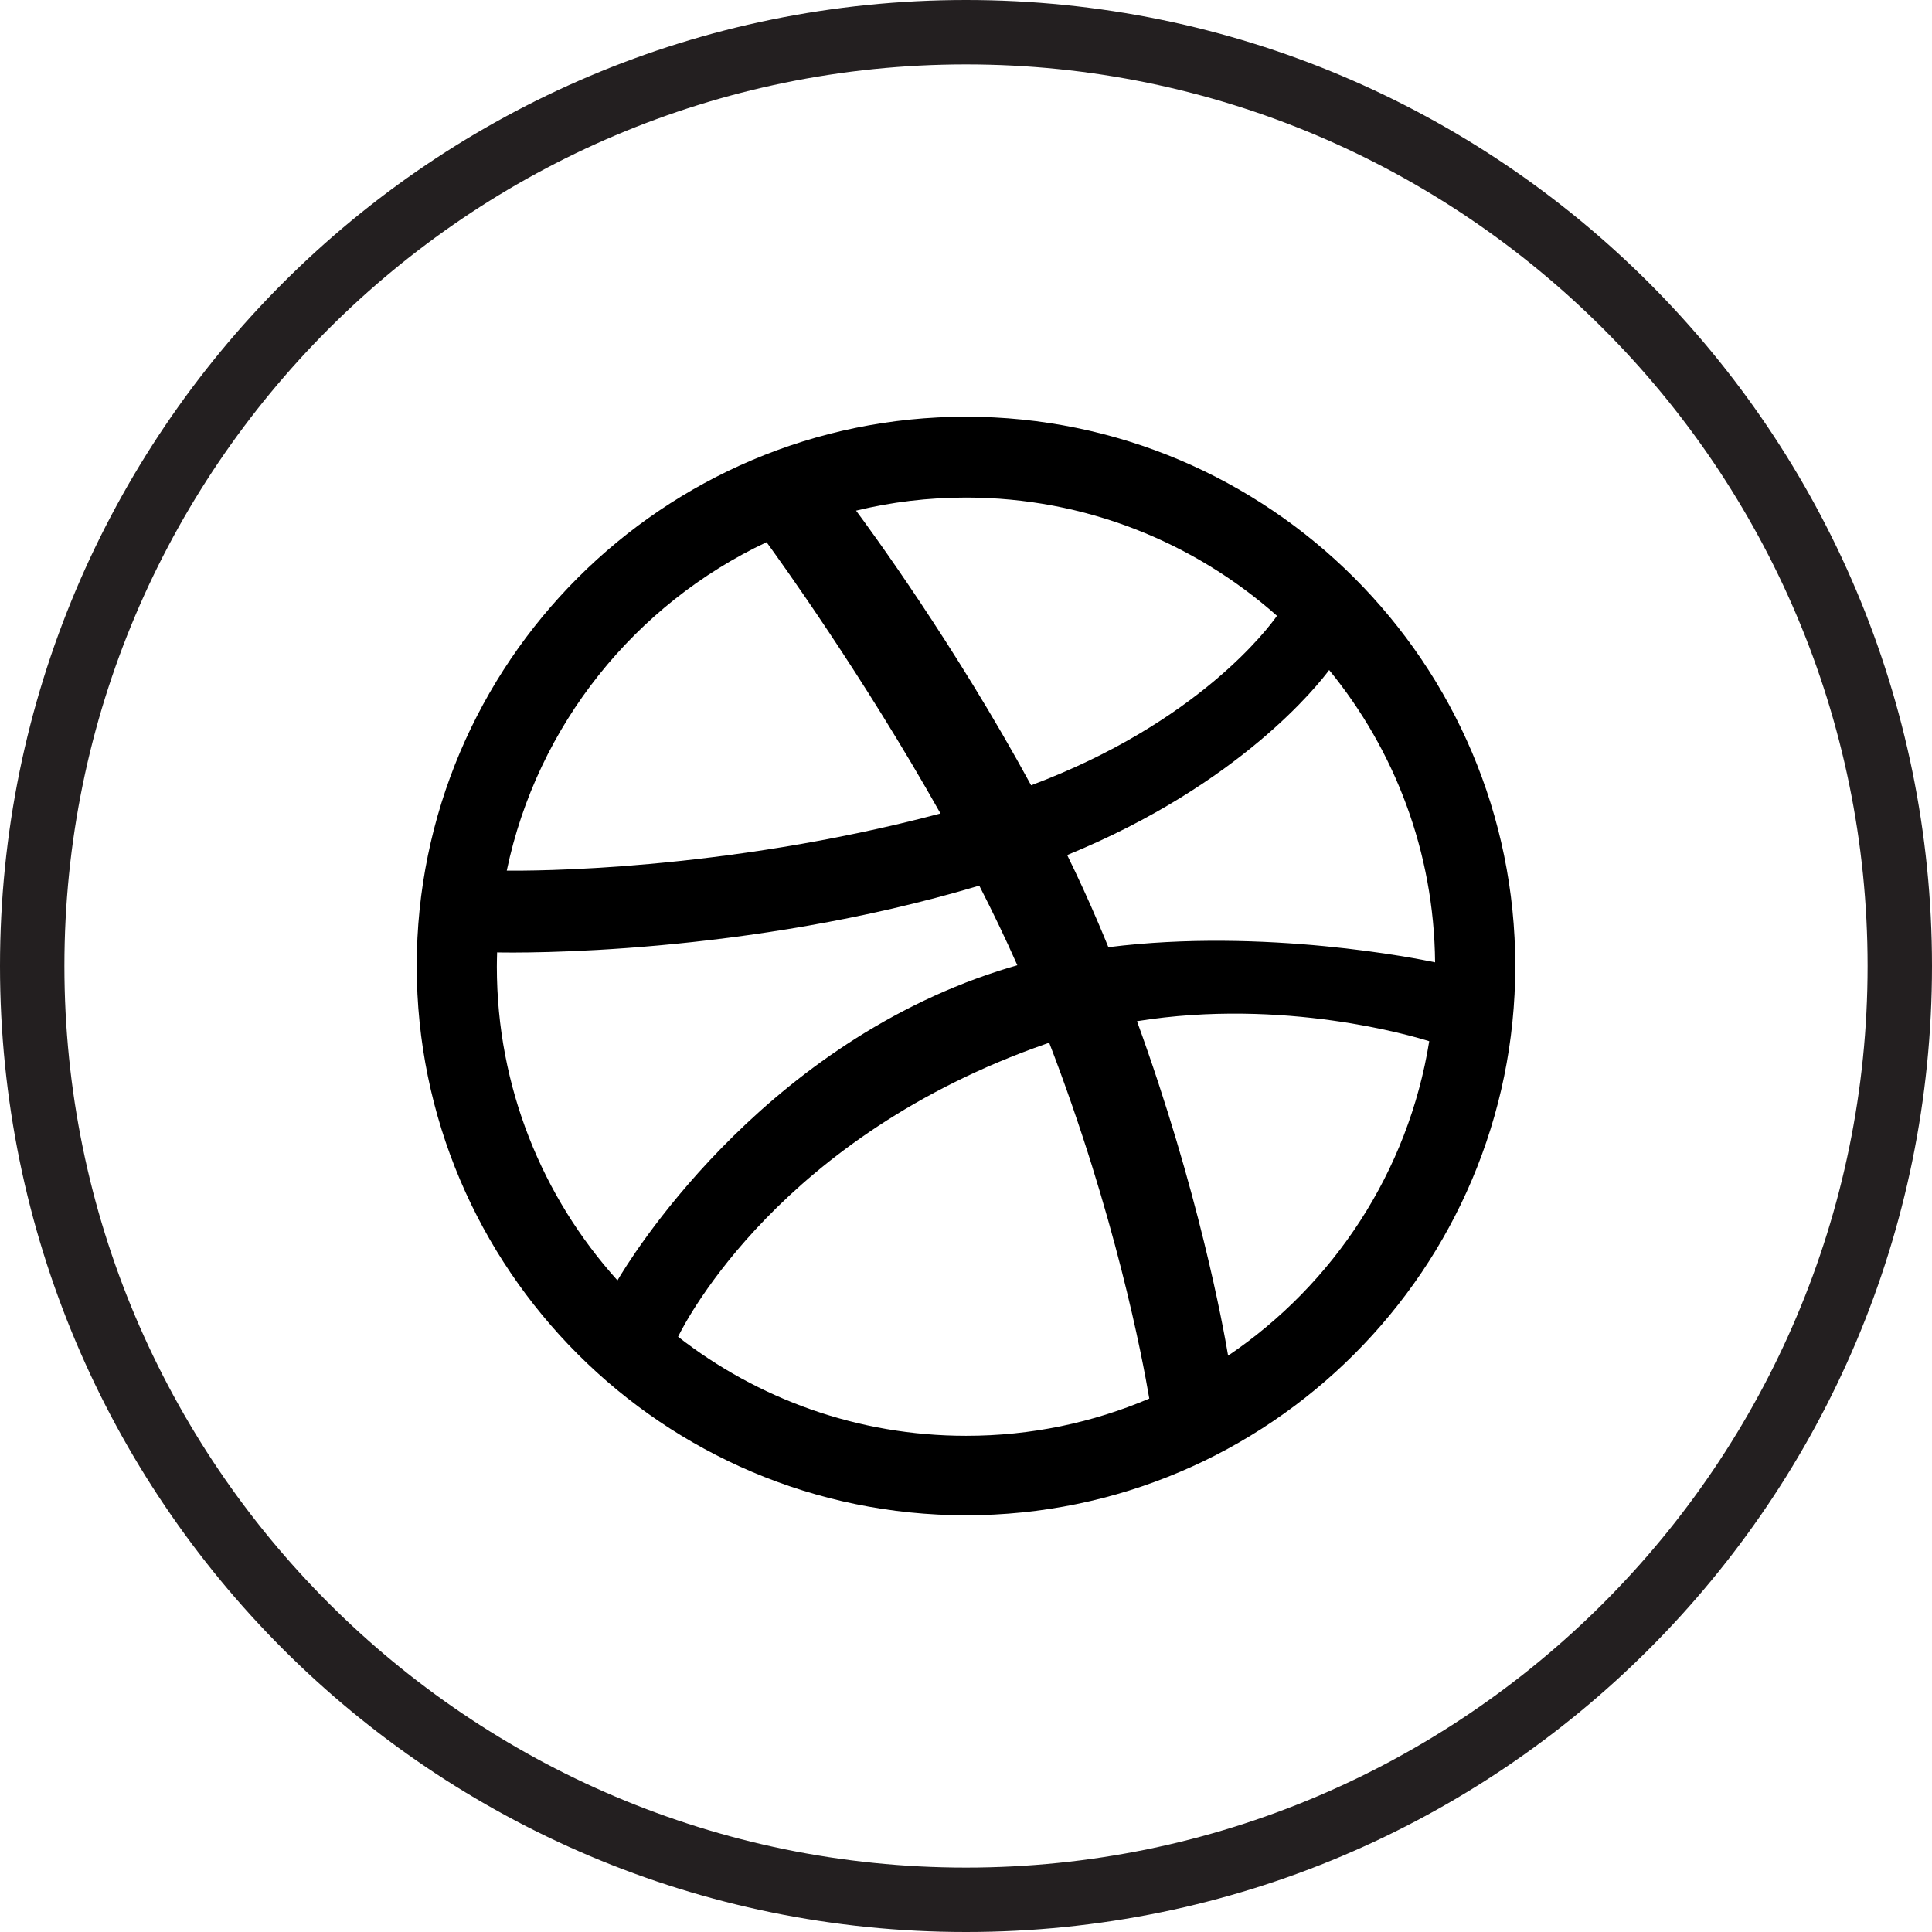 <?xml version="1.0" encoding="utf-8"?>
<!-- Generator: Adobe Illustrator 17.1.0, SVG Export Plug-In . SVG Version: 6.00 Build 0)  -->
<!DOCTYPE svg PUBLIC "-//W3C//DTD SVG 1.1//EN" "http://www.w3.org/Graphics/SVG/1.1/DTD/svg11.dtd">
<svg version="1.1" id="Layer_1" xmlns="http://www.w3.org/2000/svg" xmlns:xlink="http://www.w3.org/1999/xlink" x="0px" y="0px"
	 viewBox="0 0 30 30" enable-background="new 0 0 30 30" xml:space="preserve">
<path d="M15,23.529c-4.703,0-8.529-3.826-8.529-8.529S10.297,6.471,15,6.471s8.529,3.826,8.529,8.529S19.703,23.529,15,23.529z
	 M22.193,16.168c-0.249-0.078-2.255-0.677-4.538-0.311c0.953,2.618,1.341,4.751,1.415,5.194
	C20.705,19.945,21.868,18.195,22.193,16.168z M17.846,21.717c-0.108-0.639-0.531-2.867-1.554-5.525
	c-0.016,0.006-0.032,0.011-0.048,0.016c-4.109,1.432-5.584,4.282-5.715,4.549c1.235,0.963,2.787,1.538,4.472,1.538
	C16.009,22.296,16.971,22.09,17.846,21.717z M9.588,19.882c0.165-0.282,2.164-3.593,5.922-4.807
	c0.095-0.031,0.191-0.059,0.287-0.087c-0.183-0.414-0.382-0.828-0.591-1.236c-3.638,1.089-7.169,1.044-7.487,1.037
	c-0.002,0.074-0.004,0.148-0.004,0.223C7.715,16.882,8.424,18.591,9.588,19.882z M7.869,13.519c0.326,0.004,3.327,0.017,6.735-0.887
	c-1.207-2.146-2.509-3.95-2.701-4.213C9.865,9.379,8.341,11.258,7.869,13.519z M13.293,7.929c0.201,0.27,1.525,2.071,2.718,4.265
	c2.59-0.971,3.687-2.445,3.818-2.632C18.542,8.421,16.851,7.726,15,7.726C14.412,7.726,13.84,7.796,13.293,7.929z M20.639,10.404
	c-0.154,0.208-1.374,1.773-4.068,2.873c0.17,0.347,0.332,0.7,0.483,1.055c0.054,0.126,0.106,0.251,0.157,0.376
	c2.424-0.305,4.832,0.184,5.073,0.235C22.268,13.223,21.654,11.644,20.639,10.404z"/>
<g>
	<path fill="#231F20" d="M15,1c7.72,0,14,6.28,14,14s-6.28,14-14,14S1,22.72,1,15S7.28,1,15,1 M15,0C6.716,0,0,6.716,0,15
		s6.716,15,15,15s15-6.716,15-15S23.284,0,15,0L15,0z"/>
</g>
</svg>
